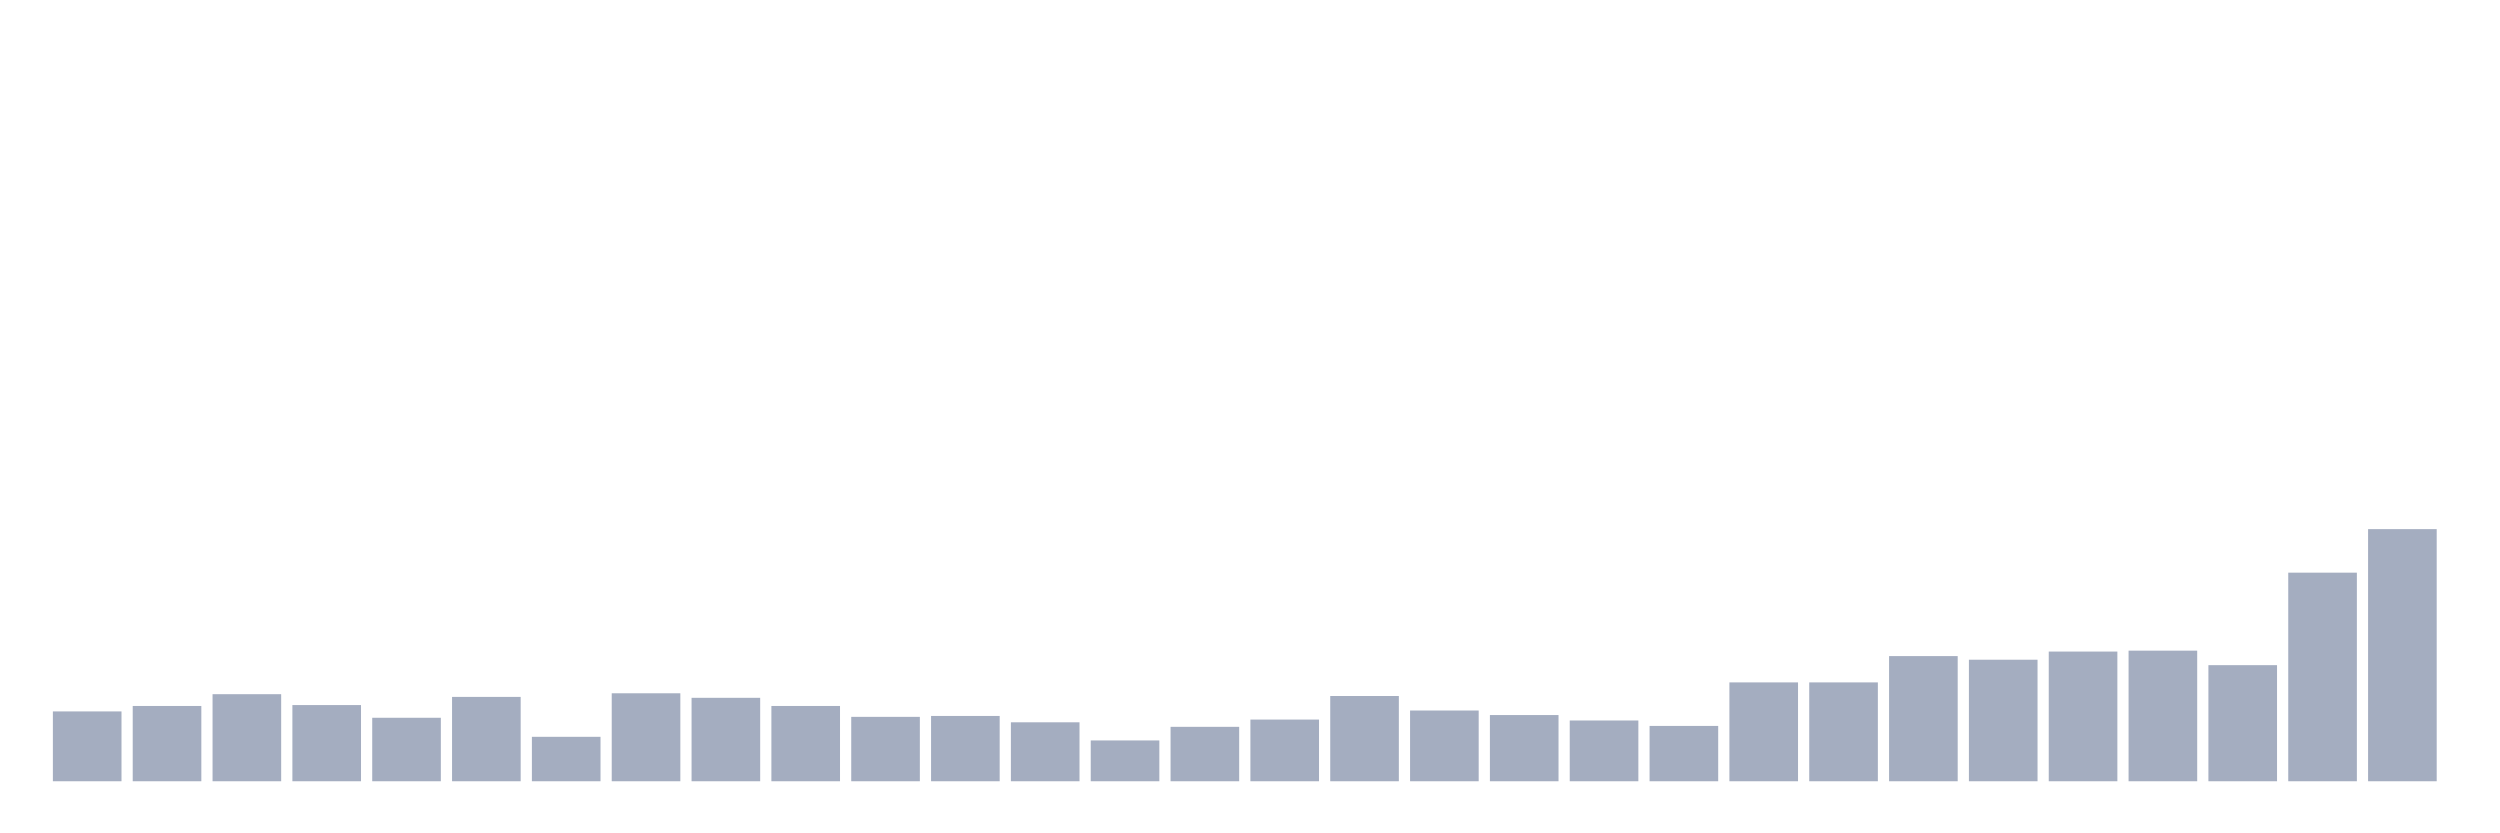 <svg xmlns="http://www.w3.org/2000/svg" viewBox="0 0 480 160"><g transform="translate(10,10)"><rect class="bar" x="0.153" width="13.175" y="126.592" height="13.408" fill="rgb(164,173,192)"></rect><rect class="bar" x="15.482" width="13.175" y="125.547" height="14.453" fill="rgb(164,173,192)"></rect><rect class="bar" x="30.81" width="13.175" y="123.284" height="16.716" fill="rgb(164,173,192)"></rect><rect class="bar" x="46.138" width="13.175" y="125.373" height="14.627" fill="rgb(164,173,192)"></rect><rect class="bar" x="61.466" width="13.175" y="127.811" height="12.189" fill="rgb(164,173,192)"></rect><rect class="bar" x="76.794" width="13.175" y="123.806" height="16.194" fill="rgb(164,173,192)"></rect><rect class="bar" x="92.123" width="13.175" y="131.468" height="8.532" fill="rgb(164,173,192)"></rect><rect class="bar" x="107.451" width="13.175" y="123.109" height="16.891" fill="rgb(164,173,192)"></rect><rect class="bar" x="122.779" width="13.175" y="123.98" height="16.02" fill="rgb(164,173,192)"></rect><rect class="bar" x="138.107" width="13.175" y="125.547" height="14.453" fill="rgb(164,173,192)"></rect><rect class="bar" x="153.436" width="13.175" y="127.637" height="12.363" fill="rgb(164,173,192)"></rect><rect class="bar" x="168.764" width="13.175" y="127.463" height="12.537" fill="rgb(164,173,192)"></rect><rect class="bar" x="184.092" width="13.175" y="128.682" height="11.318" fill="rgb(164,173,192)"></rect><rect class="bar" x="199.42" width="13.175" y="132.164" height="7.836" fill="rgb(164,173,192)"></rect><rect class="bar" x="214.748" width="13.175" y="129.552" height="10.448" fill="rgb(164,173,192)"></rect><rect class="bar" x="230.077" width="13.175" y="128.159" height="11.841" fill="rgb(164,173,192)"></rect><rect class="bar" x="245.405" width="13.175" y="123.632" height="16.368" fill="rgb(164,173,192)"></rect><rect class="bar" x="260.733" width="13.175" y="126.418" height="13.582" fill="rgb(164,173,192)"></rect><rect class="bar" x="276.061" width="13.175" y="127.289" height="12.711" fill="rgb(164,173,192)"></rect><rect class="bar" x="291.39" width="13.175" y="128.333" height="11.667" fill="rgb(164,173,192)"></rect><rect class="bar" x="306.718" width="13.175" y="129.378" height="10.622" fill="rgb(164,173,192)"></rect><rect class="bar" x="322.046" width="13.175" y="121.02" height="18.98" fill="rgb(164,173,192)"></rect><rect class="bar" x="337.374" width="13.175" y="121.02" height="18.98" fill="rgb(164,173,192)"></rect><rect class="bar" x="352.702" width="13.175" y="115.97" height="24.03" fill="rgb(164,173,192)"></rect><rect class="bar" x="368.031" width="13.175" y="116.667" height="23.333" fill="rgb(164,173,192)"></rect><rect class="bar" x="383.359" width="13.175" y="115.1" height="24.9" fill="rgb(164,173,192)"></rect><rect class="bar" x="398.687" width="13.175" y="114.925" height="25.075" fill="rgb(164,173,192)"></rect><rect class="bar" x="414.015" width="13.175" y="117.711" height="22.289" fill="rgb(164,173,192)"></rect><rect class="bar" x="429.344" width="13.175" y="99.95" height="40.05" fill="rgb(164,173,192)"></rect><rect class="bar" x="444.672" width="13.175" y="91.592" height="48.408" fill="rgb(164,173,192)"></rect></g></svg>